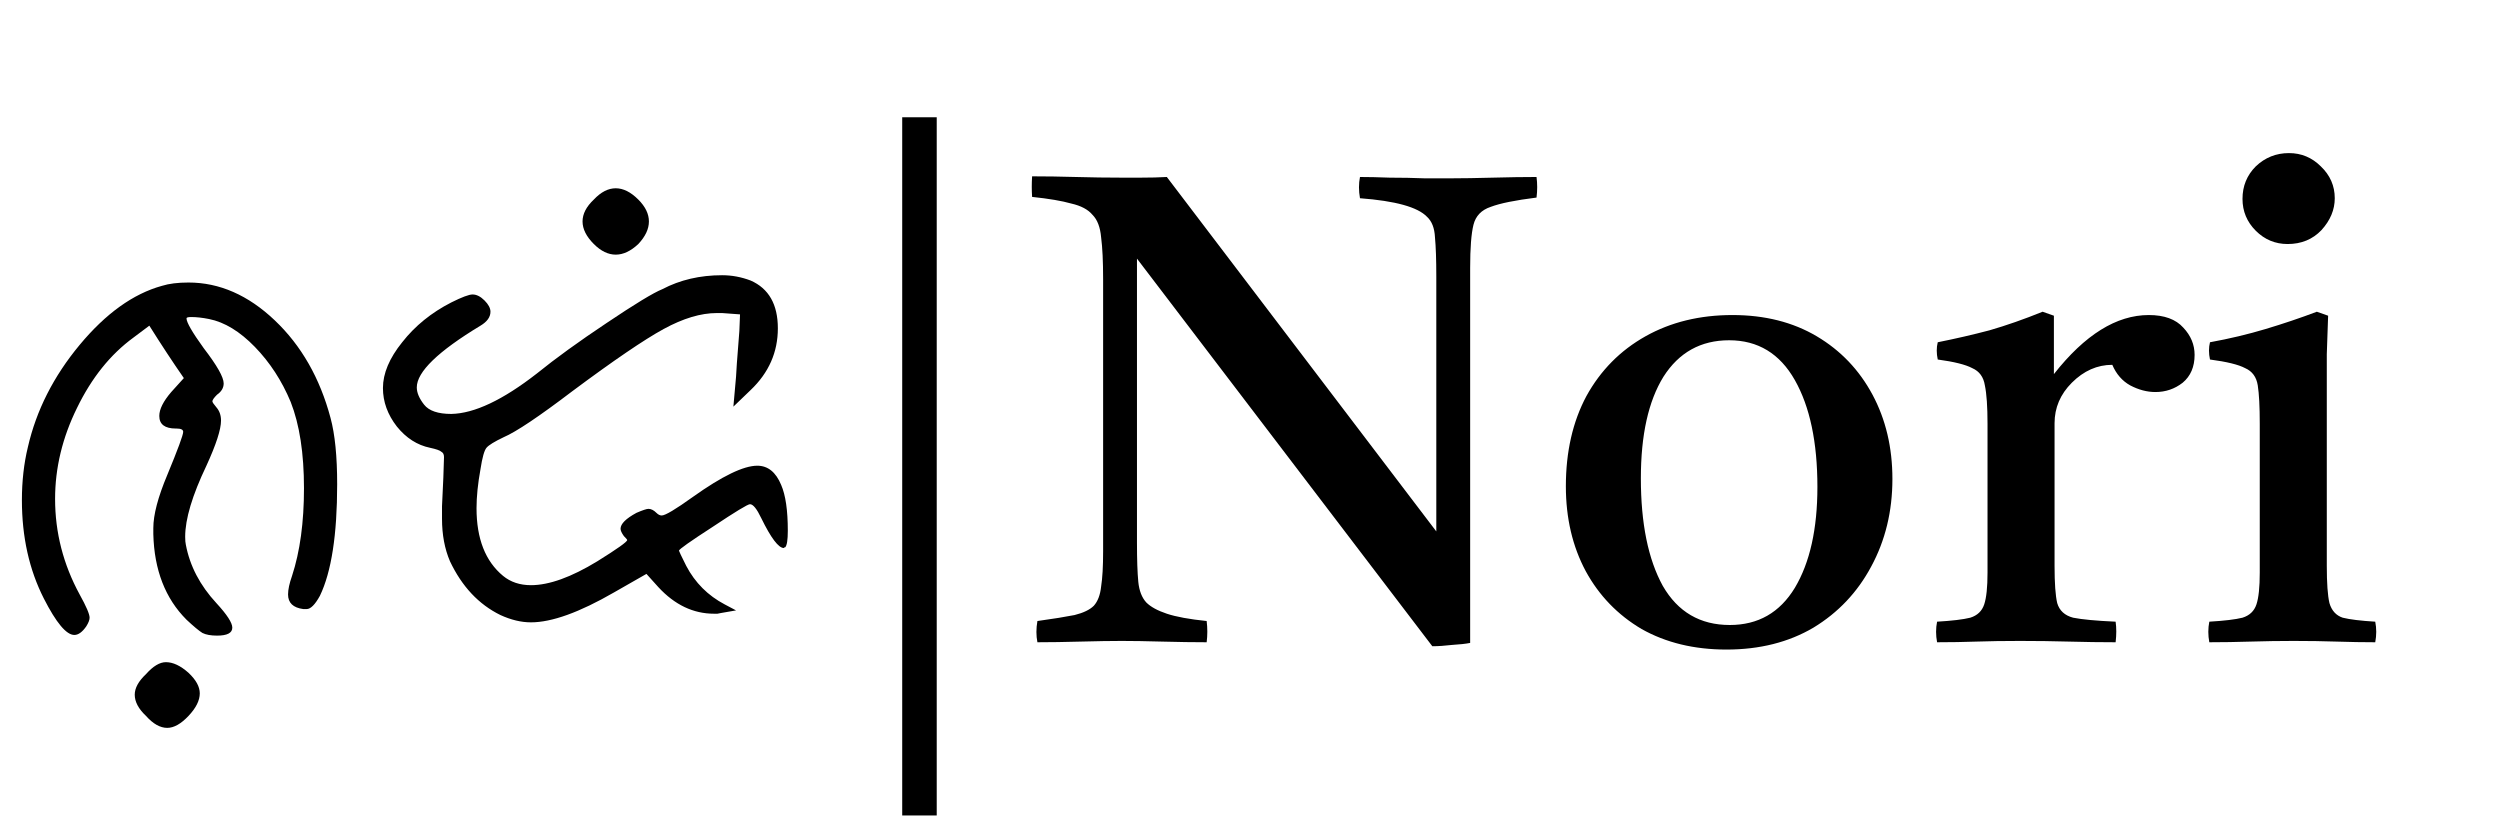 <svg width="113" height="37" viewBox="0 0 113 37" fill="none" xmlns="http://www.w3.org/2000/svg">
<path d="M7.32 12.92C7.64 12.82 8.04 12.77 8.52 12.77C9.92 12.77 11.22 13.34 12.42 14.48C13.62 15.62 14.46 17.09 14.94 18.89C15.14 19.63 15.24 20.63 15.24 21.89C15.24 24.17 14.98 25.85 14.46 26.93C14.24 27.33 14.04 27.53 13.86 27.53H13.71C13.25 27.47 13.02 27.25 13.02 26.87C13.02 26.65 13.08 26.37 13.2 26.03C13.56 24.93 13.74 23.61 13.74 22.07C13.74 20.49 13.54 19.19 13.14 18.17C12.74 17.21 12.2 16.38 11.52 15.68C10.84 14.98 10.15 14.56 9.45 14.42C9.15 14.36 8.88 14.33 8.64 14.33C8.5 14.33 8.43 14.35 8.43 14.39C8.43 14.57 8.69 15.02 9.21 15.74C9.81 16.52 10.11 17.05 10.11 17.33C10.11 17.53 10.01 17.7 9.81 17.84C9.67 17.98 9.6 18.08 9.6 18.14C9.6 18.18 9.66 18.27 9.78 18.41C9.92 18.57 9.99 18.77 9.99 19.01C9.99 19.41 9.77 20.09 9.33 21.05C8.69 22.39 8.37 23.46 8.37 24.26C8.37 24.42 8.38 24.54 8.4 24.62C8.58 25.58 9.04 26.46 9.78 27.26C10.26 27.78 10.5 28.15 10.5 28.37C10.5 28.61 10.27 28.73 9.81 28.73C9.53 28.73 9.31 28.69 9.15 28.61C8.99 28.51 8.75 28.31 8.43 28.01C7.47 27.05 6.97 25.76 6.93 24.14V23.87C6.93 23.27 7.14 22.47 7.56 21.47C8.04 20.31 8.28 19.66 8.28 19.52C8.28 19.42 8.18 19.37 7.98 19.37H7.95C7.45 19.37 7.2 19.18 7.2 18.8C7.2 18.5 7.38 18.14 7.74 17.72L8.31 17.09C7.81 16.37 7.29 15.58 6.75 14.72L6.03 15.26C4.99 16.02 4.14 17.08 3.48 18.44C2.82 19.78 2.49 21.15 2.49 22.55C2.49 24.07 2.86 25.51 3.6 26.87C3.9 27.41 4.05 27.76 4.05 27.92C4.05 28.02 4 28.15 3.9 28.31C3.72 28.57 3.54 28.7 3.36 28.7C3 28.7 2.54 28.15 1.98 27.05C1.32 25.75 0.99 24.27 0.99 22.61C0.99 21.75 1.08 20.95 1.26 20.21C1.64 18.55 2.42 17.01 3.6 15.59C4.78 14.17 6.02 13.28 7.32 12.92ZM6.6 30.47C6.92 30.11 7.22 29.93 7.5 29.93C7.82 29.93 8.16 30.09 8.52 30.41C8.86 30.73 9.03 31.04 9.03 31.34C9.03 31.66 8.86 32 8.52 32.36C8.18 32.72 7.86 32.9 7.56 32.9C7.24 32.9 6.92 32.72 6.6 32.36C6.26 32.04 6.09 31.72 6.09 31.4C6.09 31.1 6.26 30.79 6.6 30.47ZM29.939 13.07C30.739 12.65 31.639 12.44 32.639 12.44C33.079 12.44 33.509 12.52 33.929 12.68C34.749 13.04 35.159 13.76 35.159 14.84C35.159 15.92 34.749 16.85 33.929 17.63L33.149 18.38L33.269 17.03C33.269 16.91 33.319 16.22 33.419 14.96L33.449 14.21L32.639 14.15H32.399C31.679 14.15 30.879 14.39 29.999 14.87C29.119 15.35 27.739 16.29 25.859 17.69C24.359 18.83 23.329 19.52 22.769 19.76C22.349 19.96 22.089 20.12 21.989 20.24C21.889 20.36 21.799 20.68 21.719 21.2C21.599 21.86 21.539 22.45 21.539 22.97C21.539 24.35 21.939 25.37 22.739 26.03C23.079 26.31 23.499 26.45 23.999 26.45C24.819 26.45 25.819 26.09 26.999 25.37C27.899 24.81 28.349 24.49 28.349 24.41C28.349 24.39 28.299 24.33 28.199 24.23C28.099 24.09 28.049 23.98 28.049 23.9C28.049 23.68 28.289 23.44 28.769 23.18C29.049 23.06 29.229 23 29.309 23C29.429 23 29.549 23.06 29.669 23.18C29.749 23.26 29.829 23.3 29.909 23.3C30.069 23.3 30.539 23.02 31.319 22.46C32.639 21.52 33.609 21.05 34.229 21.05C34.709 21.05 35.069 21.34 35.309 21.92C35.509 22.38 35.609 23.07 35.609 23.99C35.609 24.41 35.569 24.66 35.489 24.74H35.459L35.429 24.77C35.189 24.77 34.849 24.32 34.409 23.42C34.209 23 34.039 22.79 33.899 22.79C33.799 22.79 33.239 23.13 32.219 23.81C31.199 24.47 30.689 24.83 30.689 24.89C30.689 24.91 30.799 25.14 31.019 25.58C31.419 26.34 31.999 26.92 32.759 27.32L33.269 27.59L32.579 27.71C32.559 27.71 32.509 27.72 32.429 27.74C32.349 27.74 32.299 27.74 32.279 27.74C31.339 27.74 30.499 27.34 29.759 26.54L29.219 25.94L27.749 26.78C26.189 27.68 24.939 28.13 23.999 28.13C23.559 28.13 23.099 28.02 22.619 27.8C21.639 27.32 20.879 26.51 20.339 25.37C20.099 24.81 19.979 24.17 19.979 23.45V22.88C19.999 22.52 20.019 22.09 20.039 21.59C20.059 21.09 20.069 20.78 20.069 20.66C20.069 20.54 20.029 20.46 19.949 20.42C19.889 20.36 19.719 20.3 19.439 20.24C18.859 20.12 18.359 19.8 17.939 19.28C17.519 18.74 17.309 18.16 17.309 17.54C17.309 16.88 17.599 16.19 18.179 15.47C18.759 14.73 19.499 14.13 20.399 13.67C20.879 13.43 21.199 13.31 21.359 13.31C21.539 13.31 21.719 13.4 21.899 13.58C22.079 13.76 22.169 13.93 22.169 14.09C22.169 14.33 22.019 14.54 21.719 14.72C19.799 15.88 18.839 16.81 18.839 17.51C18.839 17.75 18.949 18.01 19.169 18.29C19.389 18.57 19.799 18.71 20.399 18.71C21.439 18.69 22.729 18.08 24.269 16.88C25.109 16.2 26.159 15.44 27.419 14.6C28.699 13.74 29.539 13.23 29.939 13.07ZM26.841 11.03C26.501 10.69 26.331 10.35 26.331 10.01C26.331 9.67 26.501 9.34 26.841 9.02C27.161 8.68 27.491 8.51 27.831 8.51C28.171 8.51 28.511 8.68 28.851 9.02C29.171 9.34 29.331 9.67 29.331 10.01C29.331 10.35 29.171 10.69 28.851 11.03C28.511 11.35 28.171 11.51 27.831 11.51C27.491 11.51 27.161 11.35 26.841 11.03Z" fill="black"/>
<path d="M42.34 36.86H40.78V5.3H42.34V36.86ZM64.741 29.21L51.391 11.69V24.53C51.391 25.29 51.411 25.88 51.451 26.3C51.491 26.7 51.611 27.01 51.811 27.23C52.011 27.43 52.321 27.6 52.741 27.74C53.161 27.88 53.761 27.99 54.541 28.07C54.581 28.39 54.581 28.71 54.541 29.03C53.941 29.03 53.271 29.02 52.531 29C51.811 28.98 51.201 28.97 50.701 28.97C50.201 28.97 49.581 28.98 48.841 29C48.121 29.02 47.471 29.03 46.891 29.03C46.831 28.73 46.831 28.41 46.891 28.07C47.611 27.97 48.171 27.88 48.571 27.8C48.971 27.7 49.261 27.56 49.441 27.38C49.621 27.18 49.731 26.89 49.771 26.51C49.831 26.13 49.861 25.6 49.861 24.92V12.62C49.861 11.82 49.831 11.19 49.771 10.73C49.731 10.27 49.601 9.93 49.381 9.71C49.181 9.47 48.861 9.3 48.421 9.2C48.001 9.08 47.411 8.98 46.651 8.9C46.631 8.6 46.631 8.29 46.651 7.97C47.271 7.97 47.931 7.98 48.631 8C49.331 8.02 50.031 8.03 50.731 8.03C50.831 8.03 51.101 8.03 51.541 8.03C52.001 8.03 52.401 8.02 52.741 8L64.921 24.02V12.5C64.921 11.74 64.901 11.15 64.861 10.73C64.841 10.31 64.721 10 64.501 9.8C64.081 9.36 63.071 9.08 61.471 8.96C61.411 8.62 61.411 8.3 61.471 8C61.851 8 62.301 8.01 62.821 8.03C63.361 8.03 63.881 8.04 64.381 8.06C64.881 8.06 65.291 8.06 65.611 8.06C66.111 8.06 66.731 8.05 67.471 8.03C68.211 8.01 68.871 8 69.451 8C69.491 8.3 69.491 8.61 69.451 8.93C68.491 9.05 67.801 9.19 67.381 9.35C66.961 9.49 66.701 9.76 66.601 10.16C66.501 10.56 66.451 11.21 66.451 12.11V29.06C66.251 29.1 65.981 29.13 65.641 29.15C65.301 29.19 65.001 29.21 64.741 29.21ZM78.037 29.36C76.577 29.36 75.297 29.05 74.197 28.43C73.117 27.79 72.277 26.92 71.677 25.82C71.077 24.7 70.777 23.42 70.777 21.98C70.777 20.42 71.087 19.06 71.707 17.9C72.347 16.74 73.237 15.84 74.377 15.2C75.517 14.56 76.827 14.24 78.307 14.24C79.767 14.24 81.037 14.56 82.117 15.2C83.197 15.84 84.037 16.72 84.637 17.84C85.237 18.96 85.537 20.23 85.537 21.65C85.537 23.11 85.217 24.43 84.577 25.61C83.957 26.77 83.087 27.69 81.967 28.37C80.847 29.03 79.537 29.36 78.037 29.36ZM74.167 21.62C74.167 23.66 74.497 25.28 75.157 26.48C75.837 27.66 76.847 28.25 78.187 28.25C79.467 28.25 80.447 27.69 81.127 26.57C81.807 25.43 82.147 23.91 82.147 22.01C82.147 19.99 81.807 18.38 81.127 17.18C80.447 15.98 79.457 15.38 78.157 15.38C76.877 15.38 75.887 15.93 75.187 17.03C74.507 18.13 74.167 19.66 74.167 21.62ZM87.556 29.03C87.496 28.71 87.496 28.4 87.556 28.1C88.236 28.06 88.736 28 89.056 27.92C89.376 27.82 89.586 27.62 89.686 27.32C89.786 27.02 89.836 26.54 89.836 25.88V19.16C89.836 18.38 89.796 17.8 89.716 17.42C89.656 17.04 89.466 16.78 89.146 16.64C88.846 16.48 88.326 16.35 87.586 16.25C87.526 15.97 87.526 15.71 87.586 15.47C88.386 15.31 89.166 15.13 89.926 14.93C90.686 14.71 91.486 14.43 92.326 14.09L92.836 14.27V16.91C94.236 15.13 95.666 14.24 97.126 14.24C97.826 14.24 98.346 14.43 98.686 14.81C99.026 15.17 99.196 15.58 99.196 16.04C99.196 16.58 99.016 17 98.656 17.3C98.296 17.58 97.886 17.72 97.426 17.72C97.046 17.72 96.666 17.62 96.286 17.42C95.926 17.22 95.656 16.91 95.476 16.49C94.796 16.49 94.186 16.76 93.646 17.3C93.126 17.82 92.866 18.43 92.866 19.13V25.58C92.866 26.36 92.906 26.92 92.986 27.26C93.086 27.6 93.326 27.82 93.706 27.92C94.106 28 94.746 28.06 95.626 28.1C95.666 28.38 95.666 28.69 95.626 29.03C94.946 29.03 94.246 29.02 93.526 29C92.806 28.98 92.066 28.97 91.306 28.97C90.566 28.97 89.906 28.98 89.326 29C88.766 29.02 88.176 29.03 87.556 29.03ZM107.361 29.03C106.801 29.03 106.221 29.02 105.621 29C105.021 28.98 104.371 28.97 103.671 28.97C103.031 28.97 102.381 28.98 101.721 29C101.081 29.02 100.461 29.03 99.861 29.03C99.801 28.71 99.801 28.4 99.861 28.1C100.541 28.06 101.041 28 101.361 27.92C101.681 27.82 101.891 27.62 101.991 27.32C102.091 27.02 102.141 26.54 102.141 25.88V19.16C102.141 18.38 102.111 17.8 102.051 17.42C101.991 17.04 101.801 16.78 101.481 16.64C101.181 16.48 100.651 16.35 99.891 16.25C99.831 15.97 99.831 15.71 99.891 15.47C100.771 15.31 101.611 15.11 102.411 14.87C103.211 14.63 103.981 14.37 104.721 14.09L105.231 14.27C105.211 14.89 105.191 15.47 105.171 16.01C105.171 16.55 105.171 17.06 105.171 17.54V25.58C105.171 26.36 105.211 26.92 105.291 27.26C105.391 27.6 105.591 27.82 105.891 27.92C106.211 28 106.701 28.06 107.361 28.1C107.421 28.4 107.421 28.71 107.361 29.03ZM101.361 8.99C101.361 8.41 101.561 7.92 101.961 7.52C102.381 7.12 102.881 6.92 103.461 6.92C104.021 6.92 104.501 7.12 104.901 7.52C105.321 7.92 105.531 8.4 105.531 8.96C105.531 9.48 105.331 9.96 104.931 10.4C104.531 10.82 104.021 11.03 103.401 11.03C102.841 11.03 102.361 10.83 101.961 10.43C101.561 10.03 101.361 9.55 101.361 8.99Z" fill="black"/>
</svg>
